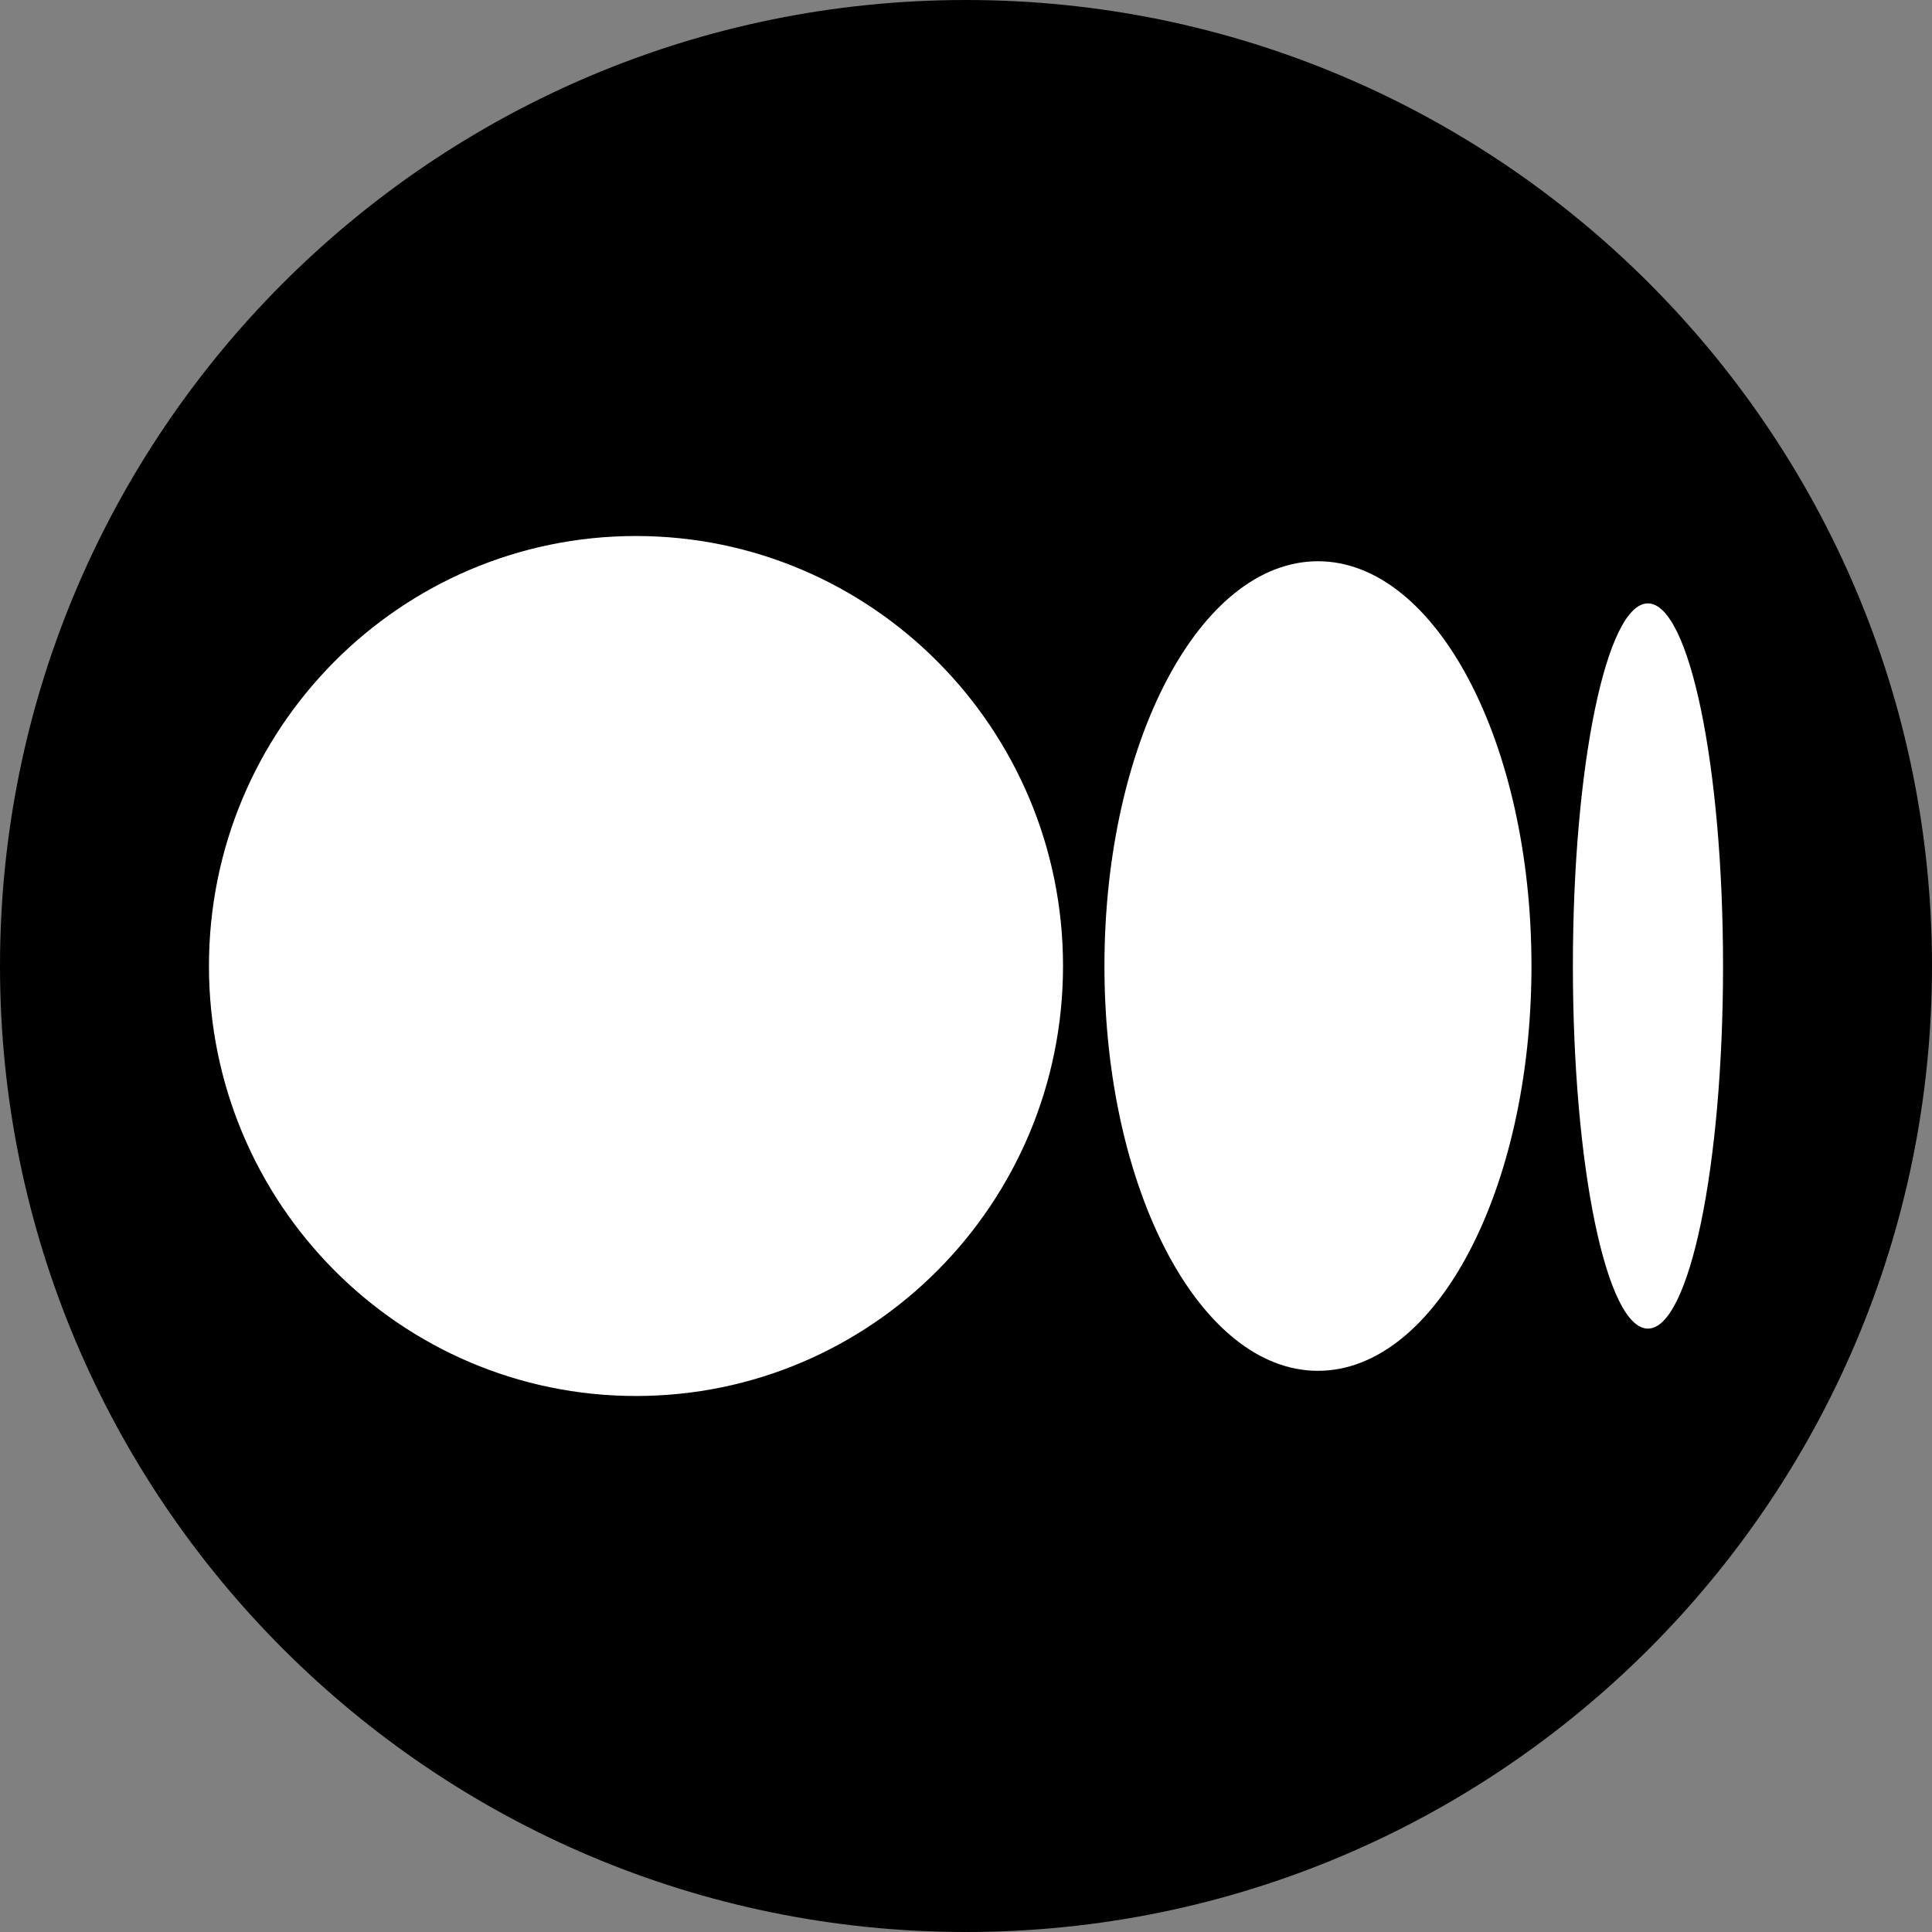 <svg width="32" height="32" viewBox="0 0 32 32" fill="none" xmlns="http://www.w3.org/2000/svg">
<rect x="0" y="0" width="32" height="32" fill="#808080" stroke="none"/>
<path d="M16 29.752C23.675 29.752 29.898 23.529 29.898 15.854C29.898 8.178 23.675 1.956 16 1.956C8.324 1.956 2.102 8.178 2.102 15.854C2.102 23.529 8.324 29.752 16 29.752Z" fill="white" stroke="black" stroke-miterlimit="10"/>
<path fill-rule="evenodd" clip-rule="evenodd" d="M32 16C32 7.169 24.831 0 16 0C7.169 0 0 7.169 0 16C0 24.831 7.169 32 16 32C24.831 32 32 24.831 32 16ZM17.607 16C17.607 19.933 14.44 23.122 10.534 23.122C6.628 23.122 3.461 19.932 3.461 16C3.461 12.068 6.627 8.878 10.533 8.878C14.438 8.878 17.607 12.067 17.607 16ZM25.366 16C25.366 19.703 23.782 22.705 21.829 22.705C19.876 22.705 18.293 19.703 18.293 16C18.293 12.297 19.876 9.296 21.829 9.296C23.782 9.296 25.366 12.297 25.366 16ZM28.539 16C28.539 19.316 27.982 22.006 27.295 22.006C26.608 22.006 26.052 19.317 26.052 16C26.052 12.683 26.609 9.994 27.294 9.994C27.979 9.994 28.539 12.683 28.539 16Z" fill="black"/>
</svg>
